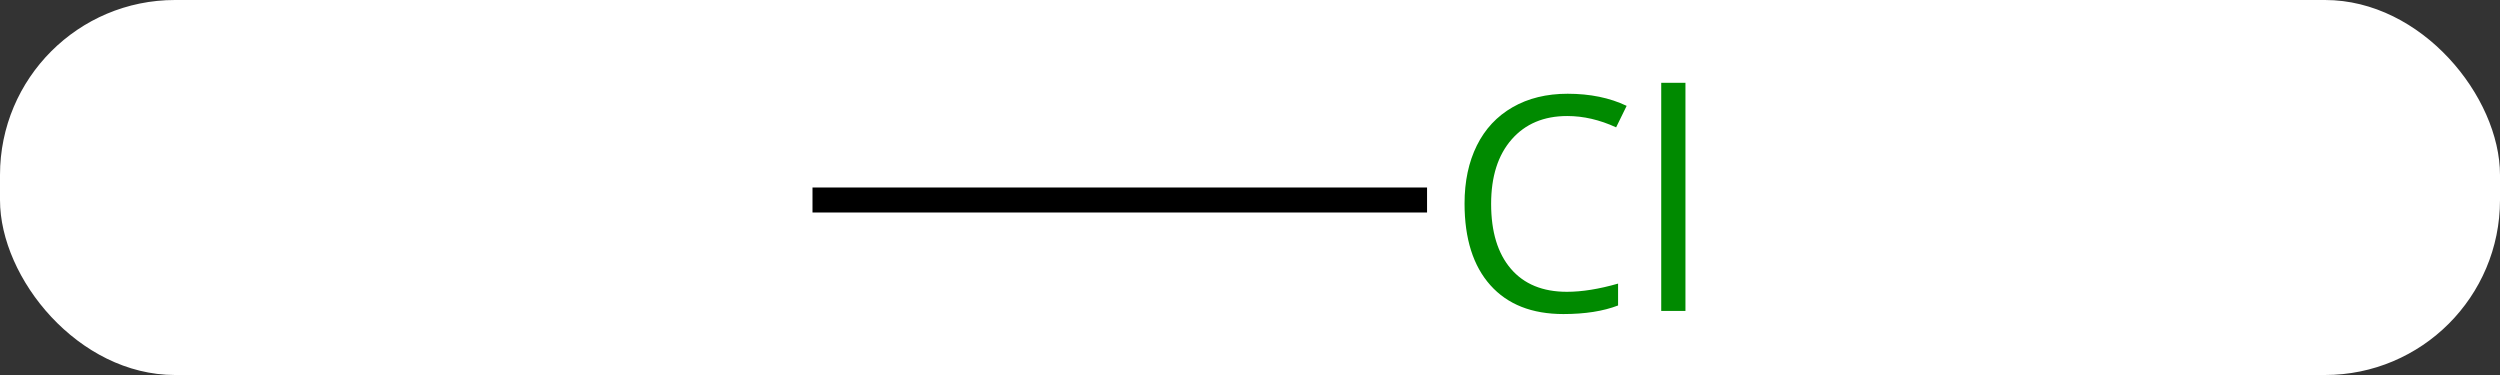 <svg width="100" viewBox="0 0 100 15" style="fill-opacity:1; color-rendering:auto; color-interpolation:auto; text-rendering:auto; stroke:black; stroke-linecap:square; stroke-miterlimit:10; shape-rendering:auto; stroke-opacity:1; fill:black; stroke-dasharray:none; font-weight:normal; stroke-width:1; font-family:'Open Sans'; font-style:normal; stroke-linejoin:miter; font-size:12; stroke-dashoffset:0; image-rendering:auto;" height="15" class="cas-substance-image" xmlns:xlink="http://www.w3.org/1999/xlink" xmlns="http://www.w3.org/2000/svg"><rect x="0" y="0" width="100" height="15" fill="#333333" stroke="none"/><svg class="cas-substance-single-component"><rect y="0" x="0" width="100" stroke="none" ry="7" rx="7" height="15" fill="white" class="cas-substance-group"/><svg y="0" x="30" width="40" viewBox="0 0 40 15" style="fill:black;" height="15" class="cas-substance-single-component-image"><svg><g><g transform="translate(18,8)" style="text-rendering:geometricPrecision; color-rendering:optimizeQuality; color-interpolation:linearRGB; stroke-linecap:butt; image-rendering:optimizeQuality;"><line y2="0" y1="0" x2="8.582" x1="-15" style="fill:none;"/></g><g transform="translate(18,8)" style="fill:rgb(0,138,0); text-rendering:geometricPrecision; color-rendering:optimizeQuality; image-rendering:optimizeQuality; font-family:'Open Sans'; stroke:rgb(0,138,0); color-interpolation:linearRGB;"><path style="stroke:none;" d="M14.691 -3.359 Q13.285 -3.359 12.465 -2.422 Q11.645 -1.484 11.645 0.156 Q11.645 1.828 12.434 2.75 Q13.223 3.672 14.676 3.672 Q15.582 3.672 16.723 3.344 L16.723 4.219 Q15.832 4.562 14.535 4.562 Q12.645 4.562 11.613 3.406 Q10.582 2.25 10.582 0.141 Q10.582 -1.188 11.074 -2.18 Q11.566 -3.172 12.504 -3.711 Q13.441 -4.25 14.707 -4.25 Q16.051 -4.25 17.066 -3.766 L16.645 -2.906 Q15.66 -3.359 14.691 -3.359 ZM19.418 4.438 L18.449 4.438 L18.449 -4.688 L19.418 -4.688 L19.418 4.438 Z"/></g></g></svg></svg></svg></svg>